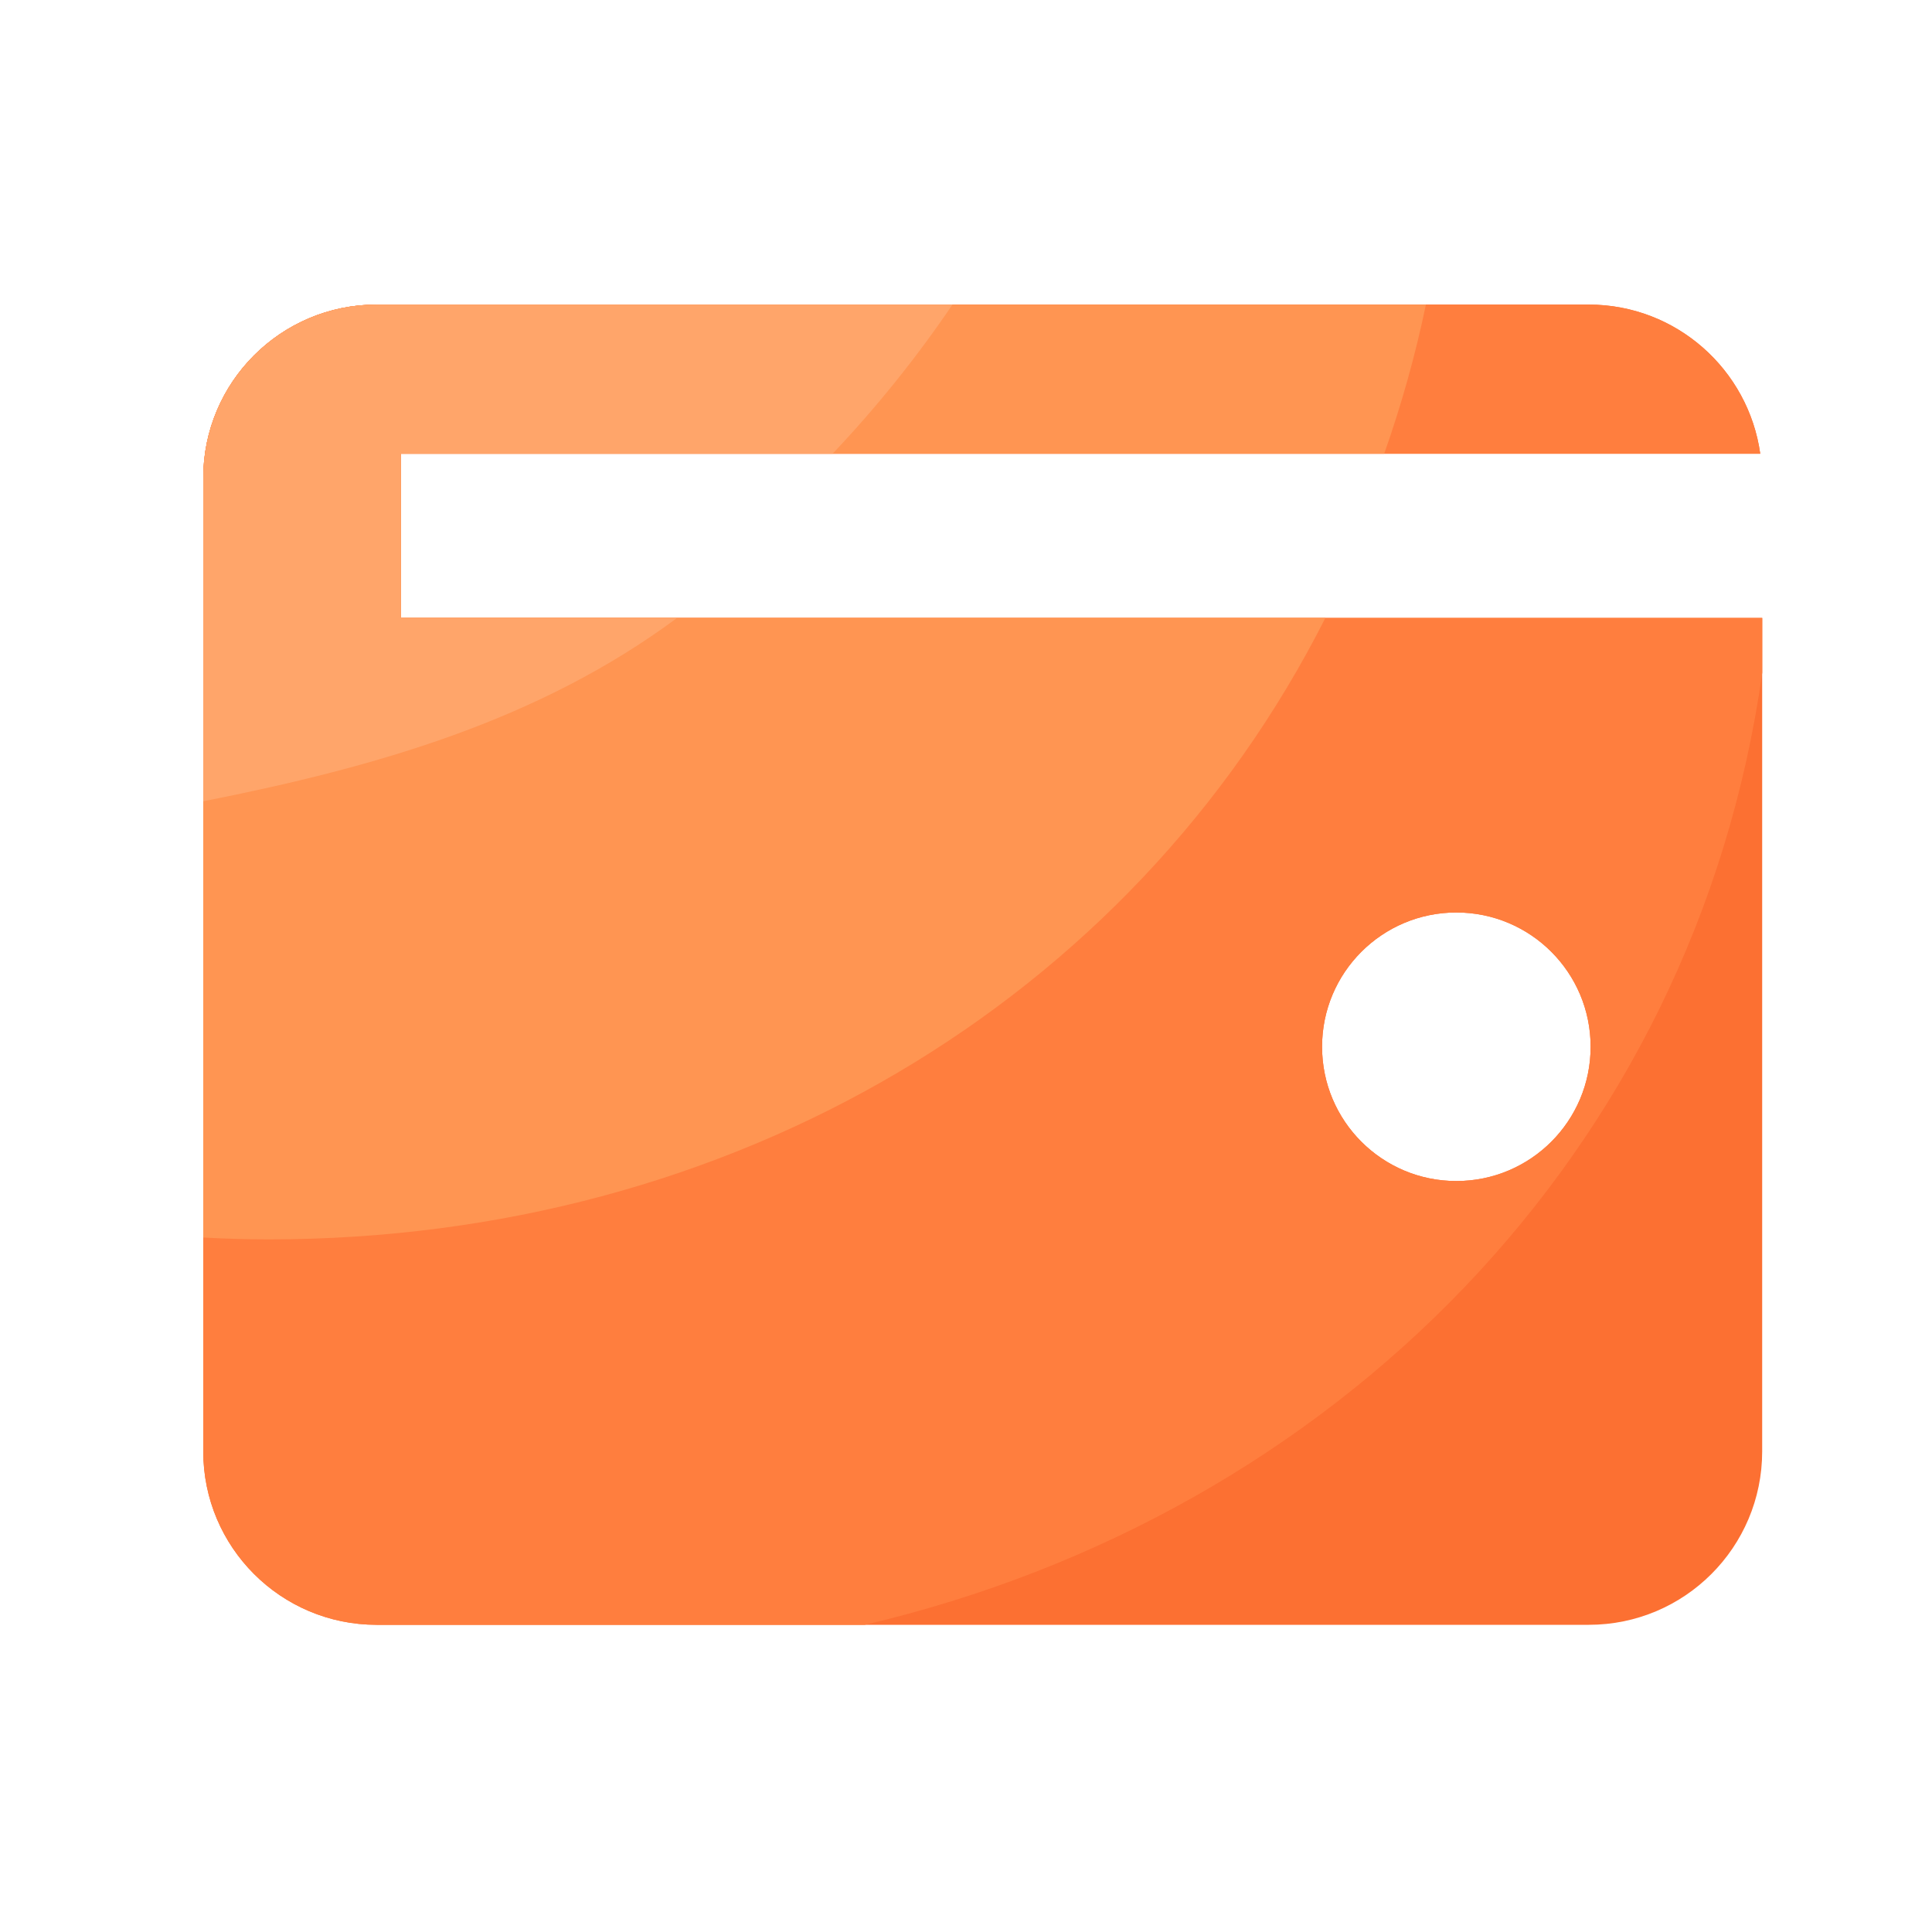 <svg viewBox="0 0 1024 1024" version="1.1" xmlns="http://www.w3.org/2000/svg"><path d="M212.429 327.526v-87.04h720.538c-6.246-44.646-44.544-79.053-90.931-79.053H199.629c-50.79 0-91.904 41.165-91.904 91.904v515.942c0 50.79 41.165 91.904 91.904 91.904h642.458c50.79 0 91.904-41.165 91.904-91.904V327.526H212.429z m559.462 298.445c-39.322 0-71.168-31.846-71.168-71.168 0-39.322 31.846-71.168 71.168-71.168 39.322 0 71.168 31.846 71.168 71.168 0 39.322-31.846 71.168-71.168 71.168z" fill="#FC7032" ></path><path d="M933.99 327.526H212.429v-87.04h720.538c-6.246-44.646-44.544-79.053-90.931-79.053H199.629c-50.79 0-91.904 41.165-91.904 91.904v515.942c0 50.79 41.165 91.904 91.904 91.904h258.714c248.525-58.317 439.808-249.805 475.699-504.73v-28.928z m-162.099 298.445c-39.322 0-71.168-31.846-71.168-71.168s31.846-71.168 71.168-71.168c39.322 0 71.168 31.846 71.168 71.168s-31.846 71.168-71.168 71.168z" fill="#FF7E3E" ></path><path d="M212.429 240.486h521.216c9.062-25.651 16.486-52.019 22.118-79.053H199.629c-50.79 0-91.904 41.165-91.904 91.904v402.586c11.52 0.614 23.091 0.973 34.765 0.973 244.941 0 457.011-125.798 559.974-329.37H212.429v-87.04z" fill="#FF9552" ></path><path d="M358.861 327.526h-146.432v-87.04h228.864c23.245-24.576 44.544-50.995 63.539-79.053H199.629c-50.79 0-91.904 41.165-91.904 91.904v171.366c92.672-18.33 178.074-43.059 251.136-97.178z" fill="#FFA56A" ></path></svg>